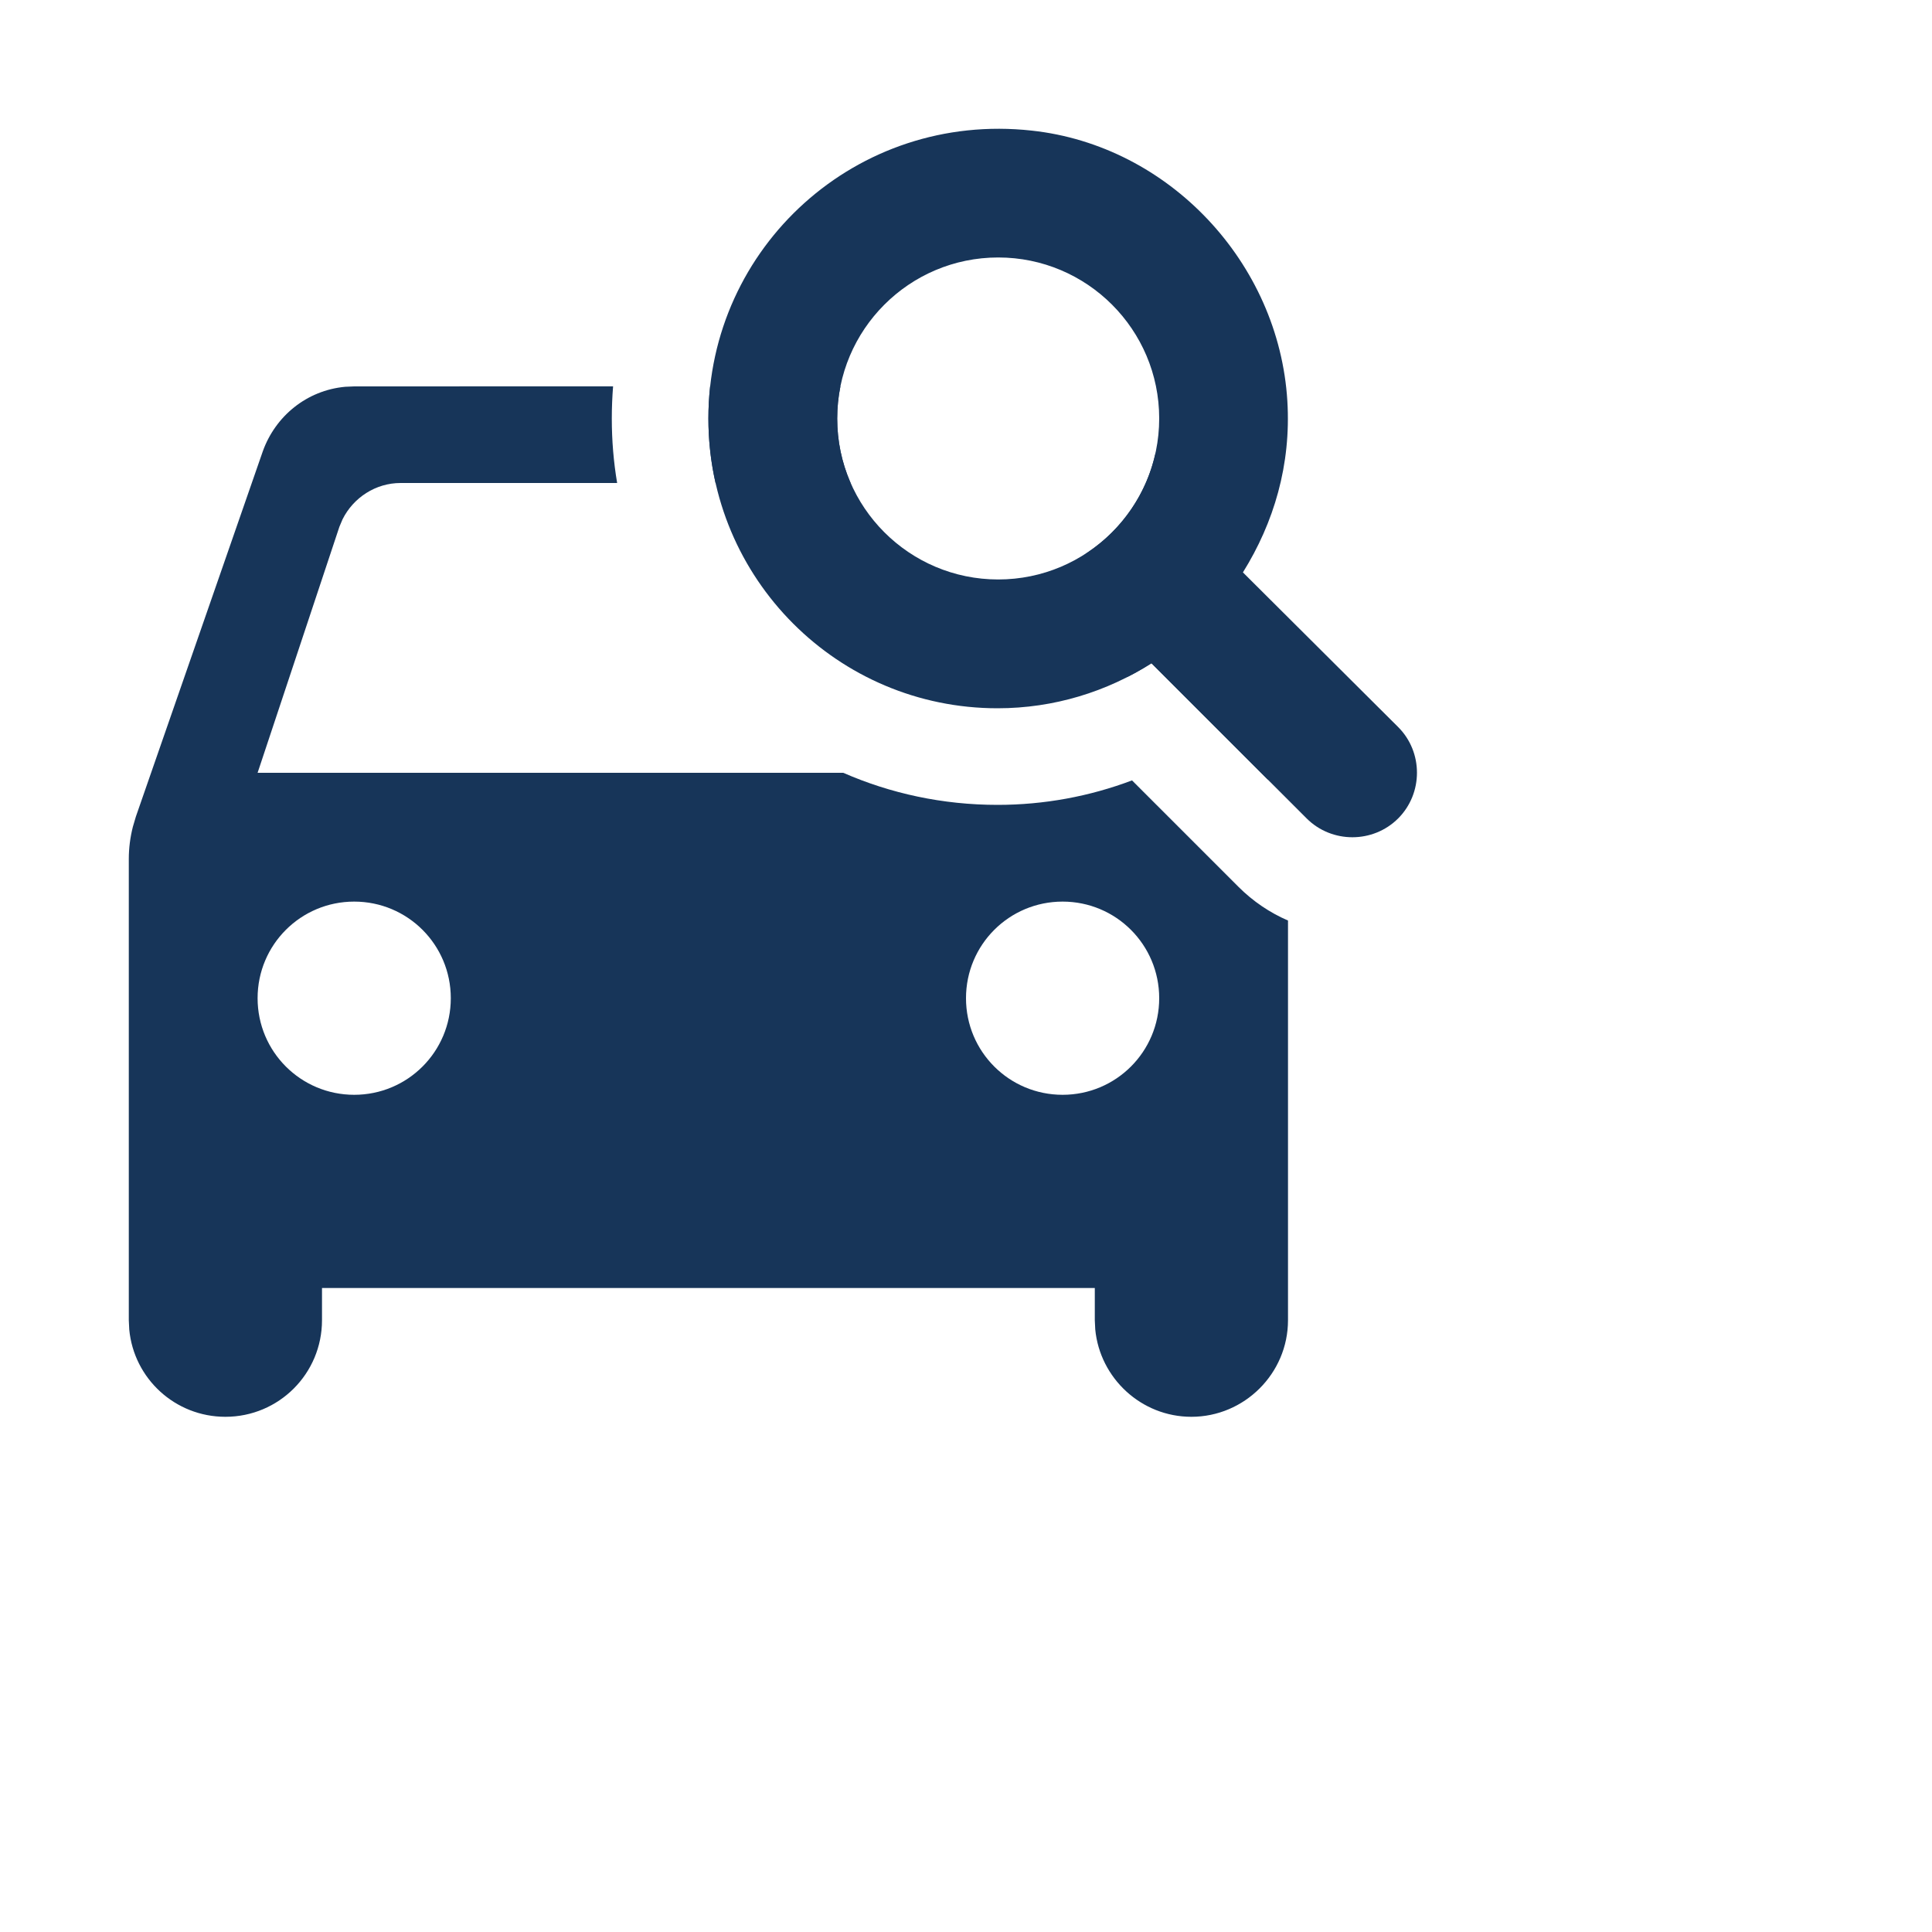 <svg xmlns="http://www.w3.org/2000/svg" width="30" height="30" viewBox="0 0 30 30" fill="none">
<path d="M9.52 5.999C9.507 6.164 9.5 6.33 9.5 6.499C9.5 6.84 9.528 7.174 9.583 7.5L6.22 7.5C5.833 7.5 5.487 7.727 5.319 8.064L5.27 8.18L4 12L13.094 12C13.828 12.321 14.638 12.498 15.49 12.498C16.212 12.498 16.918 12.367 17.578 12.118L19.229 13.769C19.458 13.998 19.72 14.173 20 14.294L20 20.5C20 21.33 19.32 22 18.5 22C17.719 22 17.079 21.398 17.007 20.643L17 20.5V20H5V20.5C5 21.33 4.33 22 3.5 22C2.719 22 2.079 21.407 2.007 20.645L2 20.5V13.34C2 13.168 2.022 13.001 2.063 12.839L2.11 12.68L4.08 7.01C4.275 6.462 4.763 6.061 5.36 6.006L5.5 6L9.52 5.999ZM5.5 14C4.67 14 4 14.67 4 15.5C4 16.33 4.67 17 5.5 17C6.33 17 7 16.33 7 15.5C7 14.67 6.33 14 5.5 14ZM16.5 14C15.67 14 15 14.67 15 15.5C15 16.33 15.67 17 16.5 17C17.33 17 18 16.33 18 15.5C18 14.67 17.33 14 16.5 14ZM17.938 7.058L19.693 12.112L17.88 10.299C17.759 10.376 17.635 10.447 17.506 10.512L16.868 8.593C17.4 8.244 17.792 7.698 17.938 7.058ZM13 6.5C13 6.856 13.074 7.194 13.208 7.501L11.111 7.5C11.038 7.178 11 6.843 11 6.499C11 6.33 11.009 6.163 11.027 5.999L13.05 5.999C13.017 6.161 13 6.329 13 6.5Z" fill="#173559"/>
<path d="M11 6.498C11 3.838 13.3 1.728 16.02 2.028C18.15 2.258 19.86 4.078 19.99 6.228C20.05 7.218 19.78 8.118 19.3 8.888L21.71 11.289C22.1 11.678 22.1 12.319 21.71 12.709C21.32 13.098 20.68 13.098 20.29 12.709L17.88 10.299C17.19 10.739 16.37 10.998 15.49 10.998C13.01 10.998 11 8.988 11 6.498ZM15.5 3.998C14.12 3.998 13 5.118 13 6.498C13 7.878 14.12 8.998 15.5 8.998C16.88 8.998 18 7.878 18 6.498C18 5.118 16.88 3.998 15.5 3.998Z" fill="#173559"/>
</svg>
